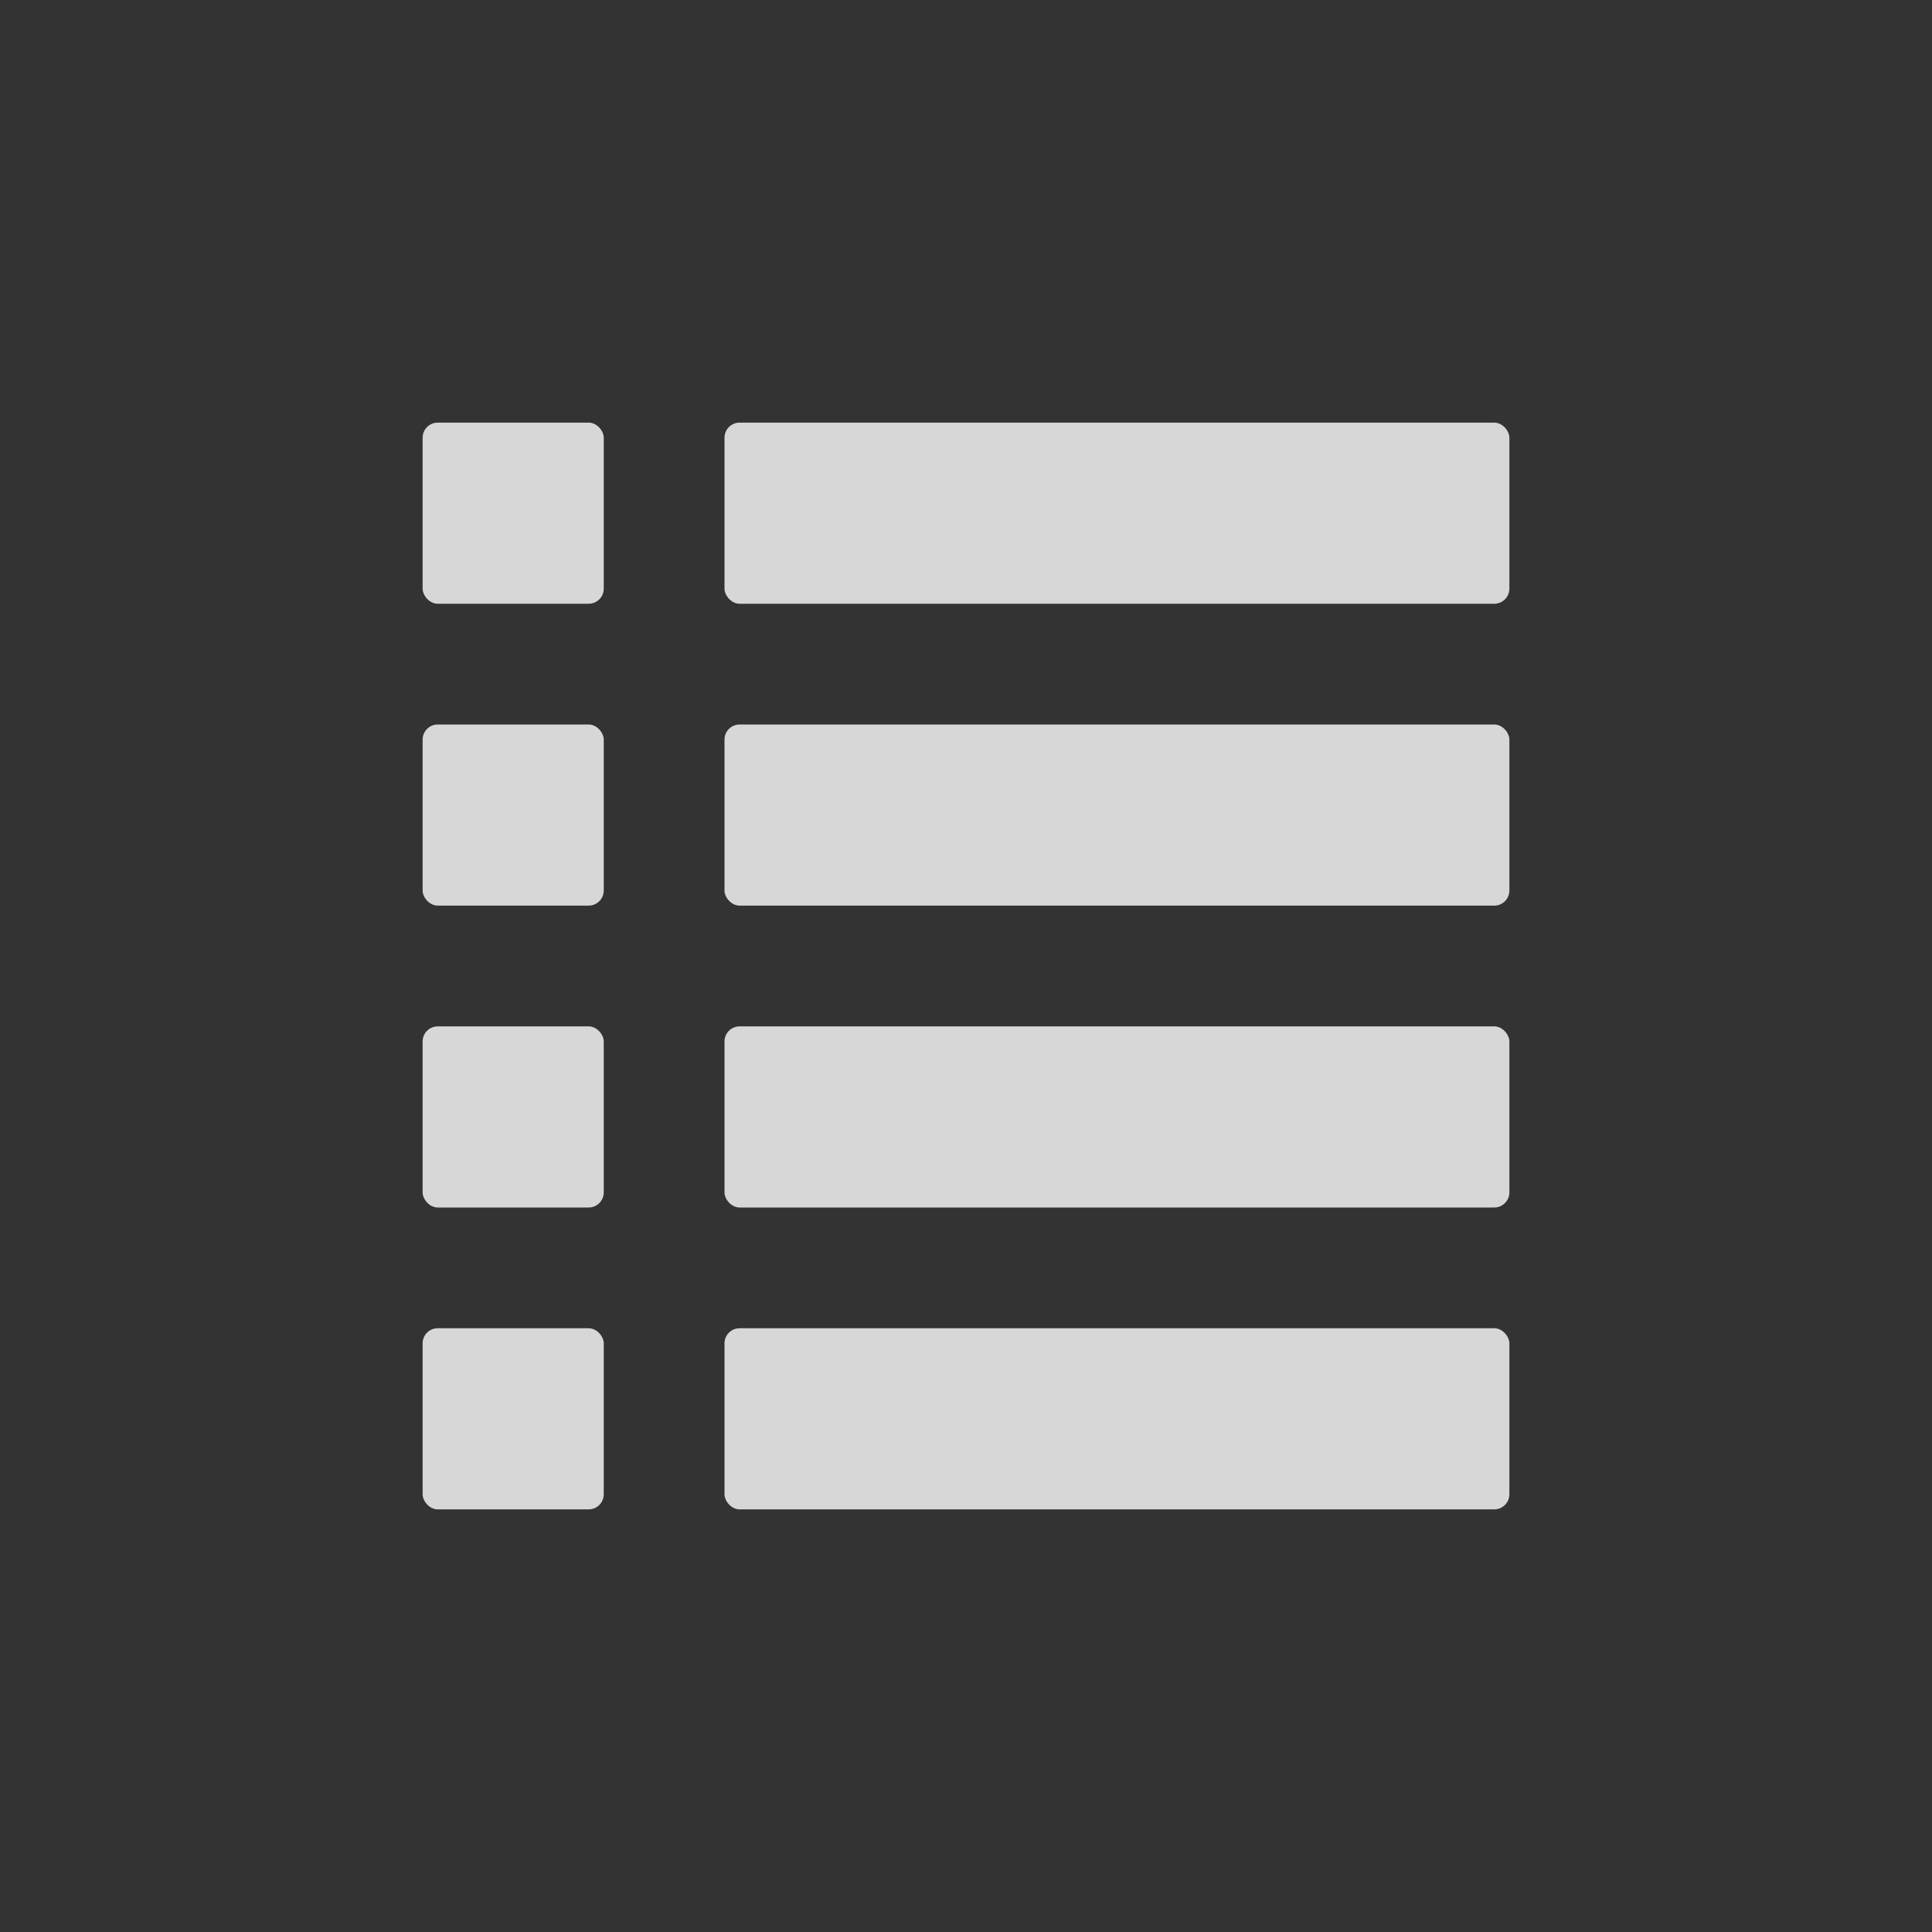 <?xml version="1.0" encoding="UTF-8" standalone="no"?>
<!-- Created with Inkscape (http://www.inkscape.org/) -->

<svg
   xmlns:dc="http://purl.org/dc/elements/1.1/"
   xmlns:cc="http://creativecommons.org/ns#"
   xmlns:rdf="http://www.w3.org/1999/02/22-rdf-syntax-ns#"
   xmlns:svg="http://www.w3.org/2000/svg"
   xmlns="http://www.w3.org/2000/svg"
   xmlns:sodipodi="http://sodipodi.sourceforge.net/DTD/sodipodi-0.dtd"
   xmlns:inkscape="http://www.inkscape.org/namespaces/inkscape"
   width="1024"
   height="1024"
   id="svg2"
   version="1.1"
   inkscape:version="0.48.4 r9939"
   sodipodi:docname="view_as_list.svg">
  <rect width="100%" height="100%" fill="#333333" stroke="none"/>
  <defs
     id="defs4" />
  <sodipodi:namedview
     id="base"
     pagecolor="#ffffff"
     bordercolor="#666666"
     borderopacity="1.0"
     inkscape:pageopacity="0"
     inkscape:pageshadow="2"
     inkscape:zoom="0.7"
     inkscape:cx="265.35698"
     inkscape:cy="511.22026"
     inkscape:document-units="px"
     inkscape:current-layer="layer1"
     showgrid="true"
     inkscape:window-width="1855"
     inkscape:window-height="1056"
     inkscape:window-x="65"
     inkscape:window-y="24"
     inkscape:window-maximized="1"
     inkscape:snap-bbox="true"
     fit-margin-top="0"
     fit-margin-left="0"
     fit-margin-right="0"
     fit-margin-bottom="0">
    <inkscape:grid
       type="xygrid"
       id="grid2985"
       empspacing="4"
       visible="true"
       enabled="true"
       snapvisiblegridlinesonly="true"
       spacingx="8px"
       spacingy="8px"
       originx="0px"
       originy="0px" />
  </sodipodi:namedview>
  <g
     inkscape:label="Layer 1"
     inkscape:groupmode="layer"
     id="layer1"
     transform="translate(-160,259.638)">
    <rect
       style="fill:#ffffff;fill-opacity:0.804;stroke:none"
       id="rect3042"
       width="96"
       height="96"
       x="384"
       y="-35.638"
       ry="8" />
    <rect
       style="fill:#ffffff;fill-opacity:0.804;stroke:none"
       id="rect3044"
       width="96"
       height="96"
       x="384"
       y="124.362"
       ry="8" />
    <rect
       style="fill:#ffffff;fill-opacity:0.804;stroke:none"
       id="rect3046"
       width="96"
       height="96"
       x="384"
       y="284.362"
       ry="8" />
    <rect
       style="fill:#ffffff;fill-opacity:0.804;stroke:none"
       id="rect3050"
       width="96"
       height="96"
       x="384"
       y="444.362"
       ry="8" />
    <rect
       style="fill:#ffffff;fill-opacity:0.804;stroke:none"
       id="rect3052"
       width="416"
       height="96"
       x="544"
       y="-35.638"
       ry="8" />
    <rect
       style="fill:#ffffff;fill-opacity:0.804;stroke:none"
       id="rect3054"
       width="416"
       height="96"
       x="544"
       y="124.362"
       ry="8" />
    <rect
       style="fill:#ffffff;fill-opacity:0.804;stroke:none"
       id="rect3056"
       width="416"
       height="96"
       x="544"
       y="284.362"
       ry="8" />
    <rect
       style="fill:#ffffff;fill-opacity:0.804;stroke:none"
       id="rect3058"
       width="416"
       height="96"
       x="544"
       y="444.362"
       ry="8" />
  </g>
</svg>
